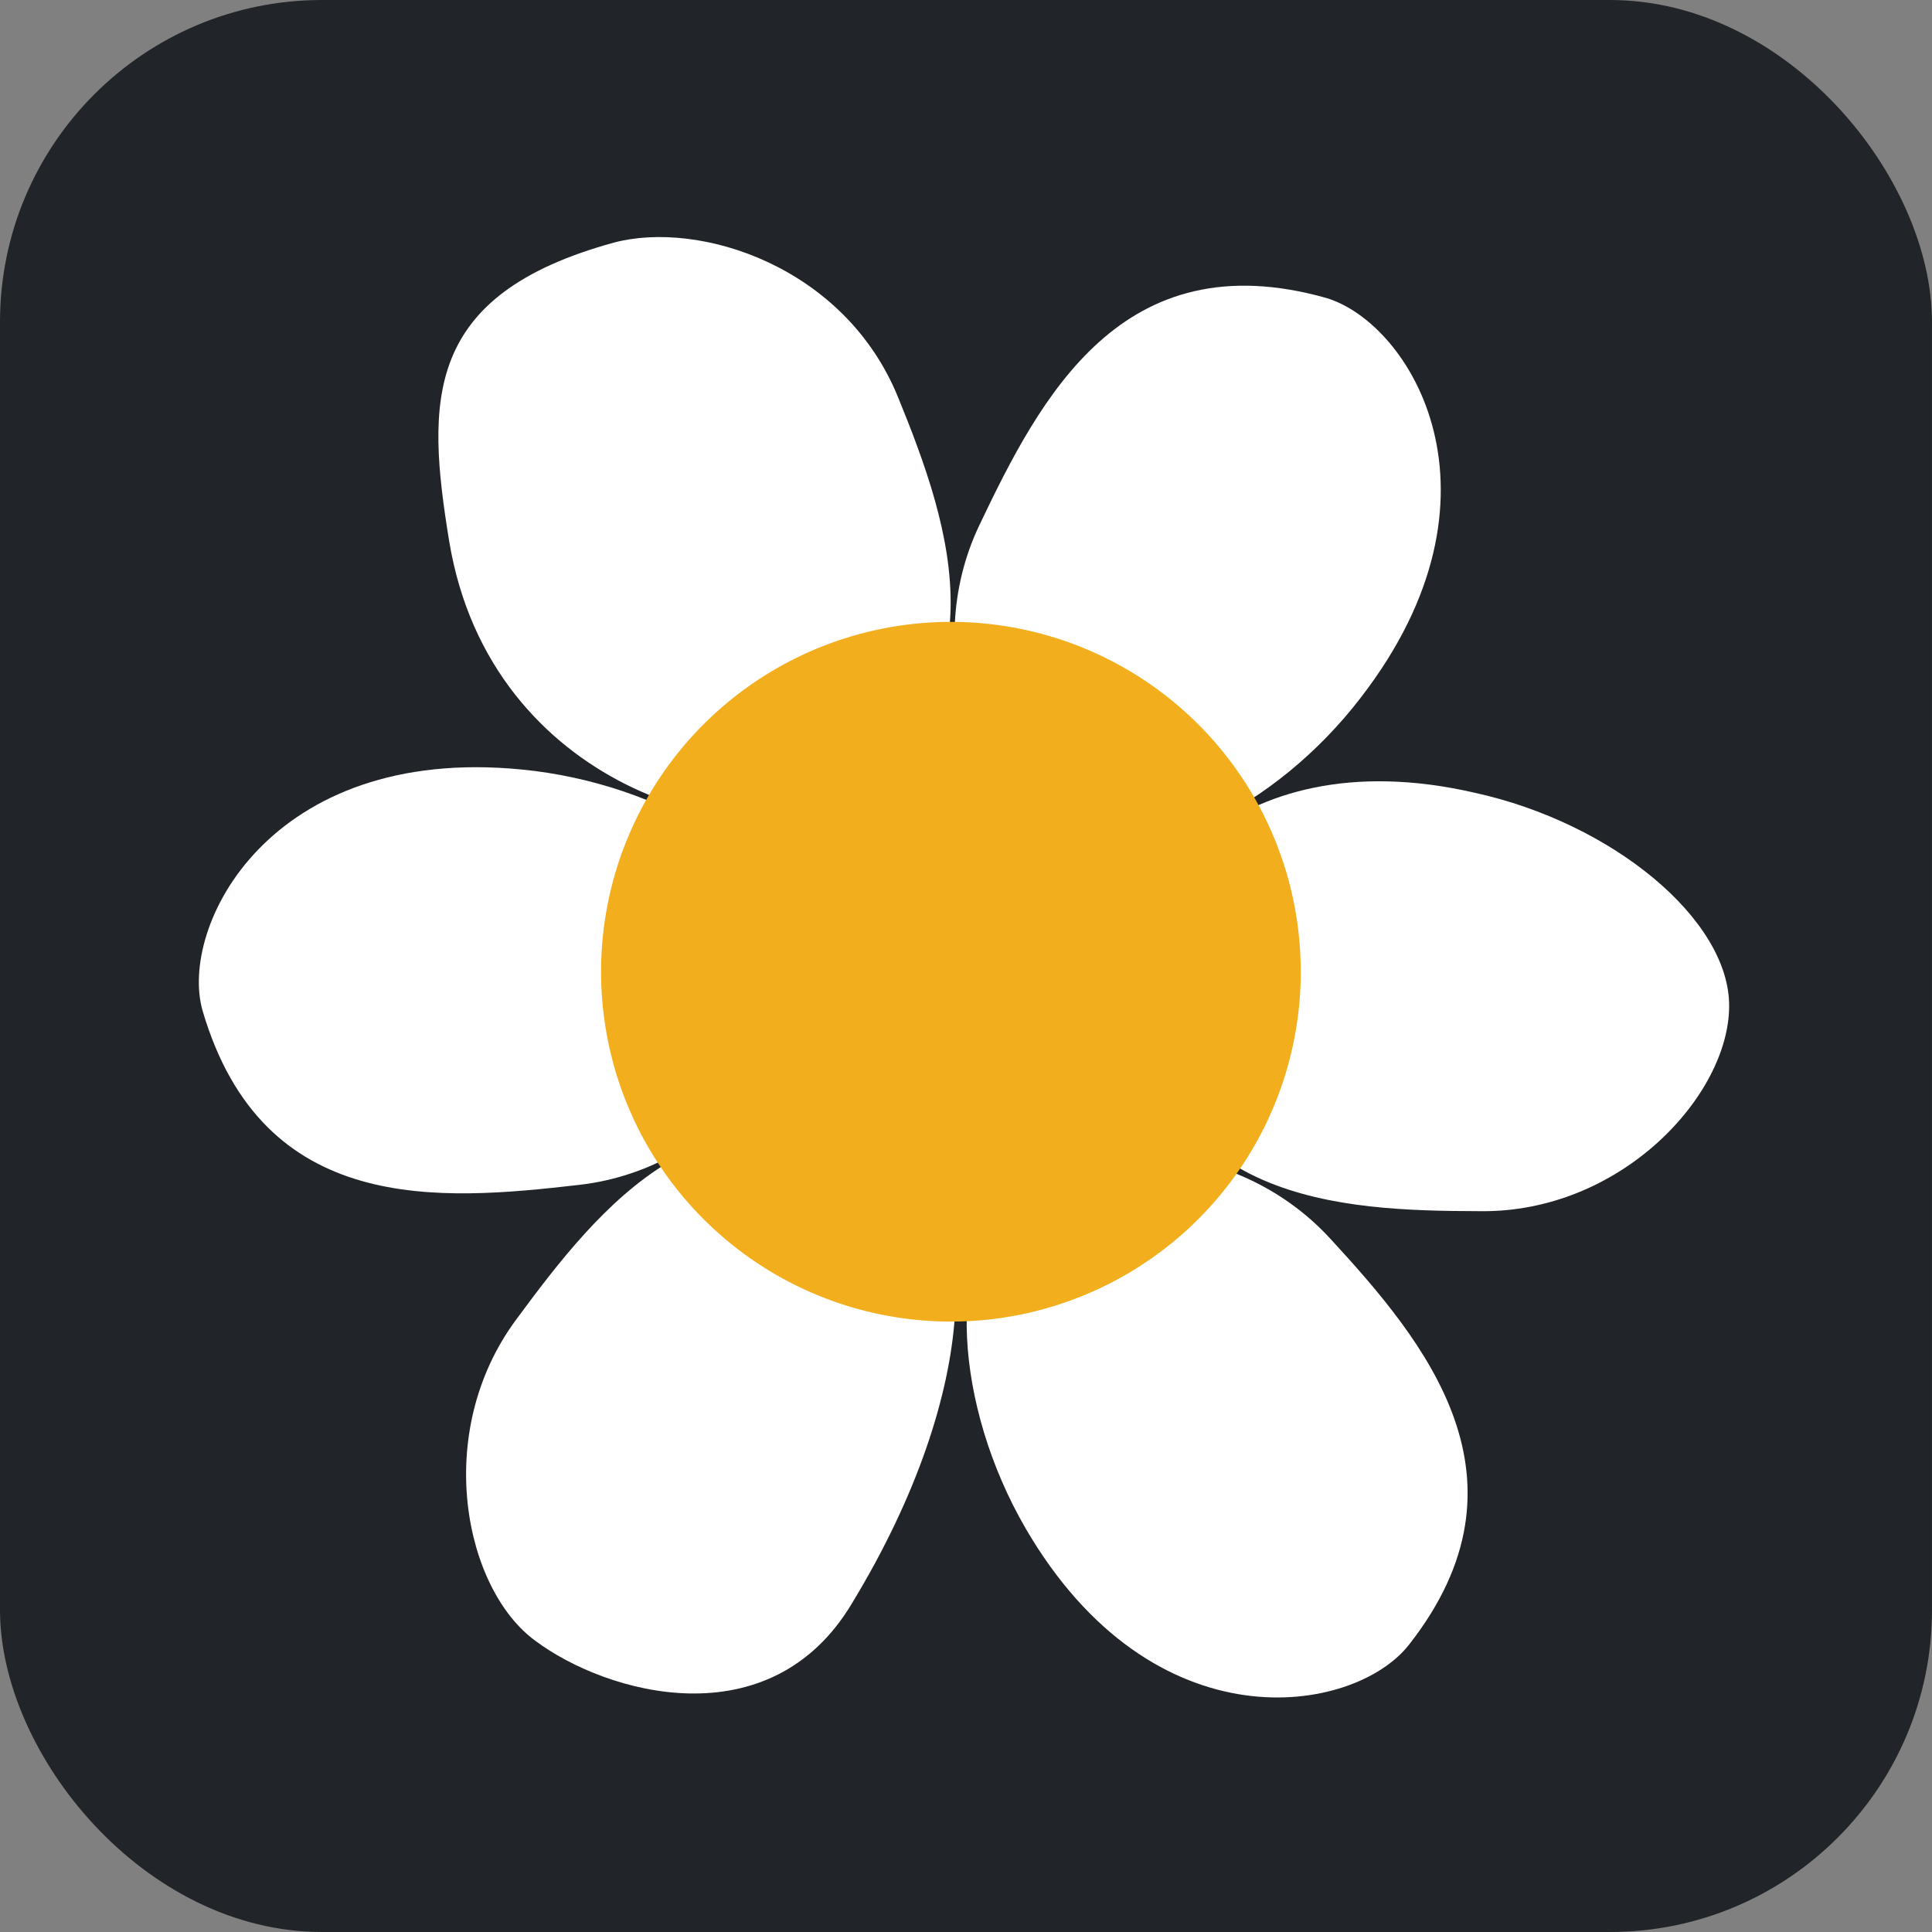 <?xml version="1.0" encoding="UTF-8" standalone="no"?>
<svg
   height="1024"
   version="1.1"
   width="1024"
   xml:space="preserve"
   id="svg41"
   sodipodi:docname="daisy.svg"
   inkscape:version="1.2.1 (9c6d41e410, 2022-07-14)"
   inkscape:export-filename="daisy.png"
   inkscape:export-xdpi="8192"
   inkscape:export-ydpi="8192"
   xmlns:inkscape="http://www.inkscape.org/namespaces/inkscape"
   xmlns:sodipodi="http://sodipodi.sourceforge.net/DTD/sodipodi-0.dtd"
   xmlns="http://www.w3.org/2000/svg"
   xmlns:svg="http://www.w3.org/2000/svg"><rect width="100%" height="100%" fill="#808080" stroke="none"/><defs
   id="defs45" /><sodipodi:namedview
   id="namedview43"
   pagecolor="#505050"
   bordercolor="#eeeeee"
   borderopacity="1"
   inkscape:showpageshadow="0"
   inkscape:pageopacity="0"
   inkscape:pagecheckerboard="0"
   inkscape:deskcolor="#505050"
   showgrid="false"
   inkscape:zoom="0.79492188"
   inkscape:cx="511.37101"
   inkscape:cy="512"
   inkscape:window-width="1920"
   inkscape:window-height="1017"
   inkscape:window-x="-8"
   inkscape:window-y="-8"
   inkscape:window-maximized="1"
   inkscape:current-layer="svg41" />
  
<g
   id="g274"
   transform="scale(85.333)"><rect
     style="fill:#212529;fill-opacity:1;stroke:none;stroke-width:0.567;stroke-linecap:round;stroke-linejoin:round"
     id="rect403"
     width="12"
     height="12"
     x="0"
     y="0"
     rx="2"
     ry="2" /><g
     id="daisy"
     transform="matrix(-1.02,0.094,-0.094,-1.02,78.251,74.893)">
    <g
   fill="#ffffff"
   id="g14">
      <path
   d="m 66.52,72.34 c -0.86,0.02 -1.49,0.76 -1.47,1.29 0.01,0.53 0.75,1.09 1.59,1.25 1.51,0.29 2.16,-0.76 2.06,-1.28 -0.25,-1.27 -1.32,-1.28 -2.18,-1.26"
   id="path2" />
      <path
   d="m 66.98,71.56 c 0.57,-0.64 0.46,-1.6 0.06,-1.95 -0.4,-0.36 -1.36,-0.73 -1.93,0.05 -0.92,1.24 -0.99,2.36 -0.53,2.64 1.09,0.68 1.83,-0.1 2.4,-0.74"
   id="path4" />
      <path
   d="m 62.02,71.6 c 0.52,0.68 1.48,0.77 1.9,0.44 0.43,-0.32 0.46,-1.24 0.1,-2.02 -0.65,-1.4 -1.88,-1.31 -2.25,-0.92 -0.88,0.93 -0.27,1.82 0.25,2.5"
   id="path6" />
      <path
   d="m 61.1,71.68 c -0.85,-0.09 -1.57,0.56 -1.62,1.1 -0.05,0.52 0.6,1.17 1.42,1.43 1.46,0.48 2.24,-0.48 2.2,-1 -0.08,-1.3 -1.15,-1.45 -2,-1.53"
   id="path8" />
      <path
   d="m 63.74,76.1 c 0.44,-0.74 0.15,-1.66 -0.3,-1.93 -0.47,-0.27 -1.33,0.05 -1.91,0.68 -1.05,1.13 -0.51,2.23 -0.01,2.43 1.2,0.46 1.78,-0.44 2.22,-1.18"
   id="path10" />
      <path
   d="m 64.16,76.92 c 0.25,0.82 1.1,1.18 1.63,1.09 1.18,-0.21 1.22,-0.85 1.16,-1.71 -0.11,-1.54 -1.66,-2.04 -2.14,-1.8 -1.15,0.56 -0.9,1.6 -0.65,2.42"
   id="path12" />
    </g>
    <g
   fill="#ecc165"
   id="g36">
      <path
   d="m 65.8,74.04 0.01,-0.13 v -0.16 l -0.04,-0.2 a 1.7,1.7 0 0 0 -0.2,-0.47 1.98,1.98 0 0 0 -0.14,-0.25 l -0.09,-0.12 -0.1,-0.11 -0.2,-0.22 -0.1,-0.1 -0.1,-0.09 -0.21,-0.17 -0.2,-0.14 -0.16,-0.1 -0.14,-0.08 -0.11,-0.07 0.1,0.09 0.27,0.23 0.17,0.15 0.19,0.18 0.1,0.1 0.1,0.1 0.18,0.21 0.1,0.11 0.08,0.12 0.15,0.22 0.13,0.23 0.1,0.2 0.06,0.19 a 1.57,1.57 0 0 1 0.05,0.28"
   id="path16" />
      <path
   d="m 65.58,74.34 -0.04,-0.13 a 2.9,2.9 0 0 0 -0.15,-0.34 l -0.13,-0.21 a 1.5,1.5 0 0 0 -0.15,-0.23 8.9,8.9 0 0 0 -0.17,-0.24 7.08,7.08 0 0 0 -0.2,-0.23 l -0.2,-0.22 -0.22,-0.2 -0.2,-0.18 c -0.06,-0.06 -0.13,-0.1 -0.2,-0.15 L 63.63,72 l -0.11,-0.08 0.1,0.1 0.25,0.25 0.18,0.17 0.18,0.2 0.2,0.2 0.2,0.22 0.2,0.22 0.17,0.23 0.17,0.21 0.14,0.2 0.11,0.17 0.09,0.13 0.07,0.12"
   id="path18" />
      <path
   d="m 62.58,72.62 -0.03,0.13 a 1.42,1.42 0 0 0 0,0.16 c 0,0.06 0,0.13 0.02,0.2 a 2.16,2.16 0 0 0 0.15,0.49 l 0.13,0.26 0.07,0.12 0.09,0.12 c 0.05,0.09 0.12,0.16 0.18,0.24 l 0.1,0.1 0.1,0.1 0.18,0.2 0.18,0.15 0.16,0.12 0.13,0.09 0.1,0.07 -0.09,-0.1 -0.24,-0.24 -0.16,-0.17 -0.17,-0.2 -0.1,-0.1 -0.08,-0.11 A 2.43,2.43 0 0 1 63.13,74.02 L 63.05,73.9 62.97,73.78 62.84,73.54 62.74,73.31 A 1.19,1.19 0 0 1 62.66,73.09 0.77,0.77 0 0 1 62.61,72.9 0.98,0.98 0 0 1 62.59,72.75 l -0.01,-0.13"
   id="path20" />
      <path
   d="m 62.84,72.34 0.03,0.14 0.12,0.34 0.1,0.22 0.14,0.25 0.15,0.25 0.18,0.24 c 0.06,0.08 0.11,0.17 0.18,0.24 l 0.2,0.22 0.18,0.2 0.18,0.16 0.28,0.24 0.1,0.09 -0.08,-0.1 -0.24,-0.28 -0.16,-0.18 -0.17,-0.21 -0.18,-0.23 -0.18,-0.24 -0.17,-0.23 -0.16,-0.24 -0.14,-0.23 -0.13,-0.2 -0.1,-0.19 a 2.64,2.64 0 0 1 -0.13,-0.26"
   id="path22" />
      <path
   d="m 65.22,74.76 -0.06,-0.14 -0.18,-0.34 -0.14,-0.22 a 8.37,8.37 0 0 0 -0.35,-0.5 l -0.2,-0.24 -0.22,-0.24 -0.22,-0.22 -0.2,-0.21 -0.2,-0.17 c -0.12,-0.1 -0.22,-0.2 -0.3,-0.25 l -0.11,-0.1 0.1,0.12 0.26,0.29 0.17,0.19 0.19,0.21 0.2,0.23 0.21,0.24 0.2,0.25 0.2,0.24 0.34,0.43 0.13,0.17 0.1,0.14 0.08,0.12"
   id="path24" />
      <path
   d="m 64.8,71.78 -0.13,-0.01 h -0.16 l -0.2,0.04 a 2.15,2.15 0 0 0 -0.47,0.2 l -0.25,0.14 -0.12,0.09 -0.11,0.1 -0.22,0.2 -0.1,0.1 -0.09,0.1 -0.17,0.21 -0.14,0.2 -0.1,0.16 -0.08,0.14 -0.07,0.11 0.09,-0.1 0.23,-0.27 0.15,-0.17 0.18,-0.19 0.1,-0.1 0.1,-0.1 0.21,-0.18 0.11,-0.1 0.12,-0.08 c 0.07,-0.06 0.15,-0.1 0.22,-0.15 l 0.23,-0.13 0.2,-0.1 0.19,-0.06 0.15,-0.03 0.13,-0.02"
   id="path26" />
      <path
   d="m 65.1,72.02 -0.13,0.04 a 3.2,3.2 0 0 0 -0.34,0.15 l -0.21,0.13 a 1.5,1.5 0 0 0 -0.23,0.15 l -0.24,0.17 -0.22,0.2 -0.23,0.2 -0.2,0.22 -0.18,0.2 c -0.06,0.06 -0.1,0.13 -0.15,0.2 -0.09,0.11 -0.16,0.22 -0.21,0.3 l -0.08,0.1 0.1,-0.1 0.25,-0.25 0.17,-0.18 0.2,-0.18 0.2,-0.2 0.22,-0.2 0.23,-0.2 0.22,-0.18 0.21,-0.16 0.2,-0.14 0.17,-0.11 0.13,-0.09 0.12,-0.07"
   id="path28" />
      <path
   d="m 63.38,75.02 0.13,0.03 h 0.16 c 0.06,0 0.13,0 0.2,-0.02 a 2.27,2.27 0 0 0 0.49,-0.15 l 0.25,-0.13 0.13,-0.07 0.12,-0.09 a 2.65,2.65 0 0 0 0.35,-0.27 l 0.1,-0.1 0.18,-0.2 0.16,-0.17 0.12,-0.16 0.09,-0.13 0.07,-0.1 -0.1,0.09 -0.24,0.24 -0.18,0.16 c -0.05,0.06 -0.12,0.11 -0.19,0.17 l -0.1,0.1 -0.11,0.08 -0.23,0.17 -0.12,0.08 -0.12,0.08 -0.24,0.13 -0.23,0.1 c -0.08,0.04 -0.15,0.06 -0.22,0.08 l -0.19,0.05 a 0.95,0.95 0 0 1 -0.15,0.02 l -0.13,0.01"
   id="path30" />
      <path
   d="m 63.1,74.76 0.13,-0.03 a 3.06,3.06 0 0 0 0.35,-0.12 l 0.23,-0.1 a 8.72,8.72 0 0 0 0.49,-0.29 l 0.24,-0.18 0.24,-0.18 0.22,-0.2 0.2,-0.18 0.16,-0.18 0.24,-0.28 0.09,-0.1 -0.1,0.08 -0.28,0.24 -0.18,0.16 a 28.1,28.1 0 0 0 -0.44,0.35 l -0.24,0.18 -0.23,0.17 -0.24,0.16 -0.23,0.14 -0.2,0.13 -0.19,0.1 -0.14,0.07 a 2.4,2.4 0 0 1 -0.12,0.06"
   id="path32" />
      <path
   d="m 65.54,72.38 -0.14,0.06 -0.34,0.18 -0.22,0.14 -0.24,0.16 -0.25,0.19 -0.25,0.2 -0.24,0.22 -0.22,0.22 -0.21,0.2 -0.17,0.2 c -0.1,0.12 -0.2,0.22 -0.25,0.3 l -0.1,0.11 0.12,-0.1 0.29,-0.26 0.19,-0.17 0.21,-0.19 0.23,-0.2 0.24,-0.21 0.25,-0.2 0.24,-0.2 0.43,-0.34 0.17,-0.13 0.14,-0.1 0.12,-0.08"
   id="path34" />
    </g>
    <path
   d="m 64.46,71.32 a 2.121,2.121 0 1 0 -0.6,4.2 2.121,2.121 0 0 0 0.6,-4.2"
   fill="#f2ae1c"
   id="path38" />
    </g></g></svg>

